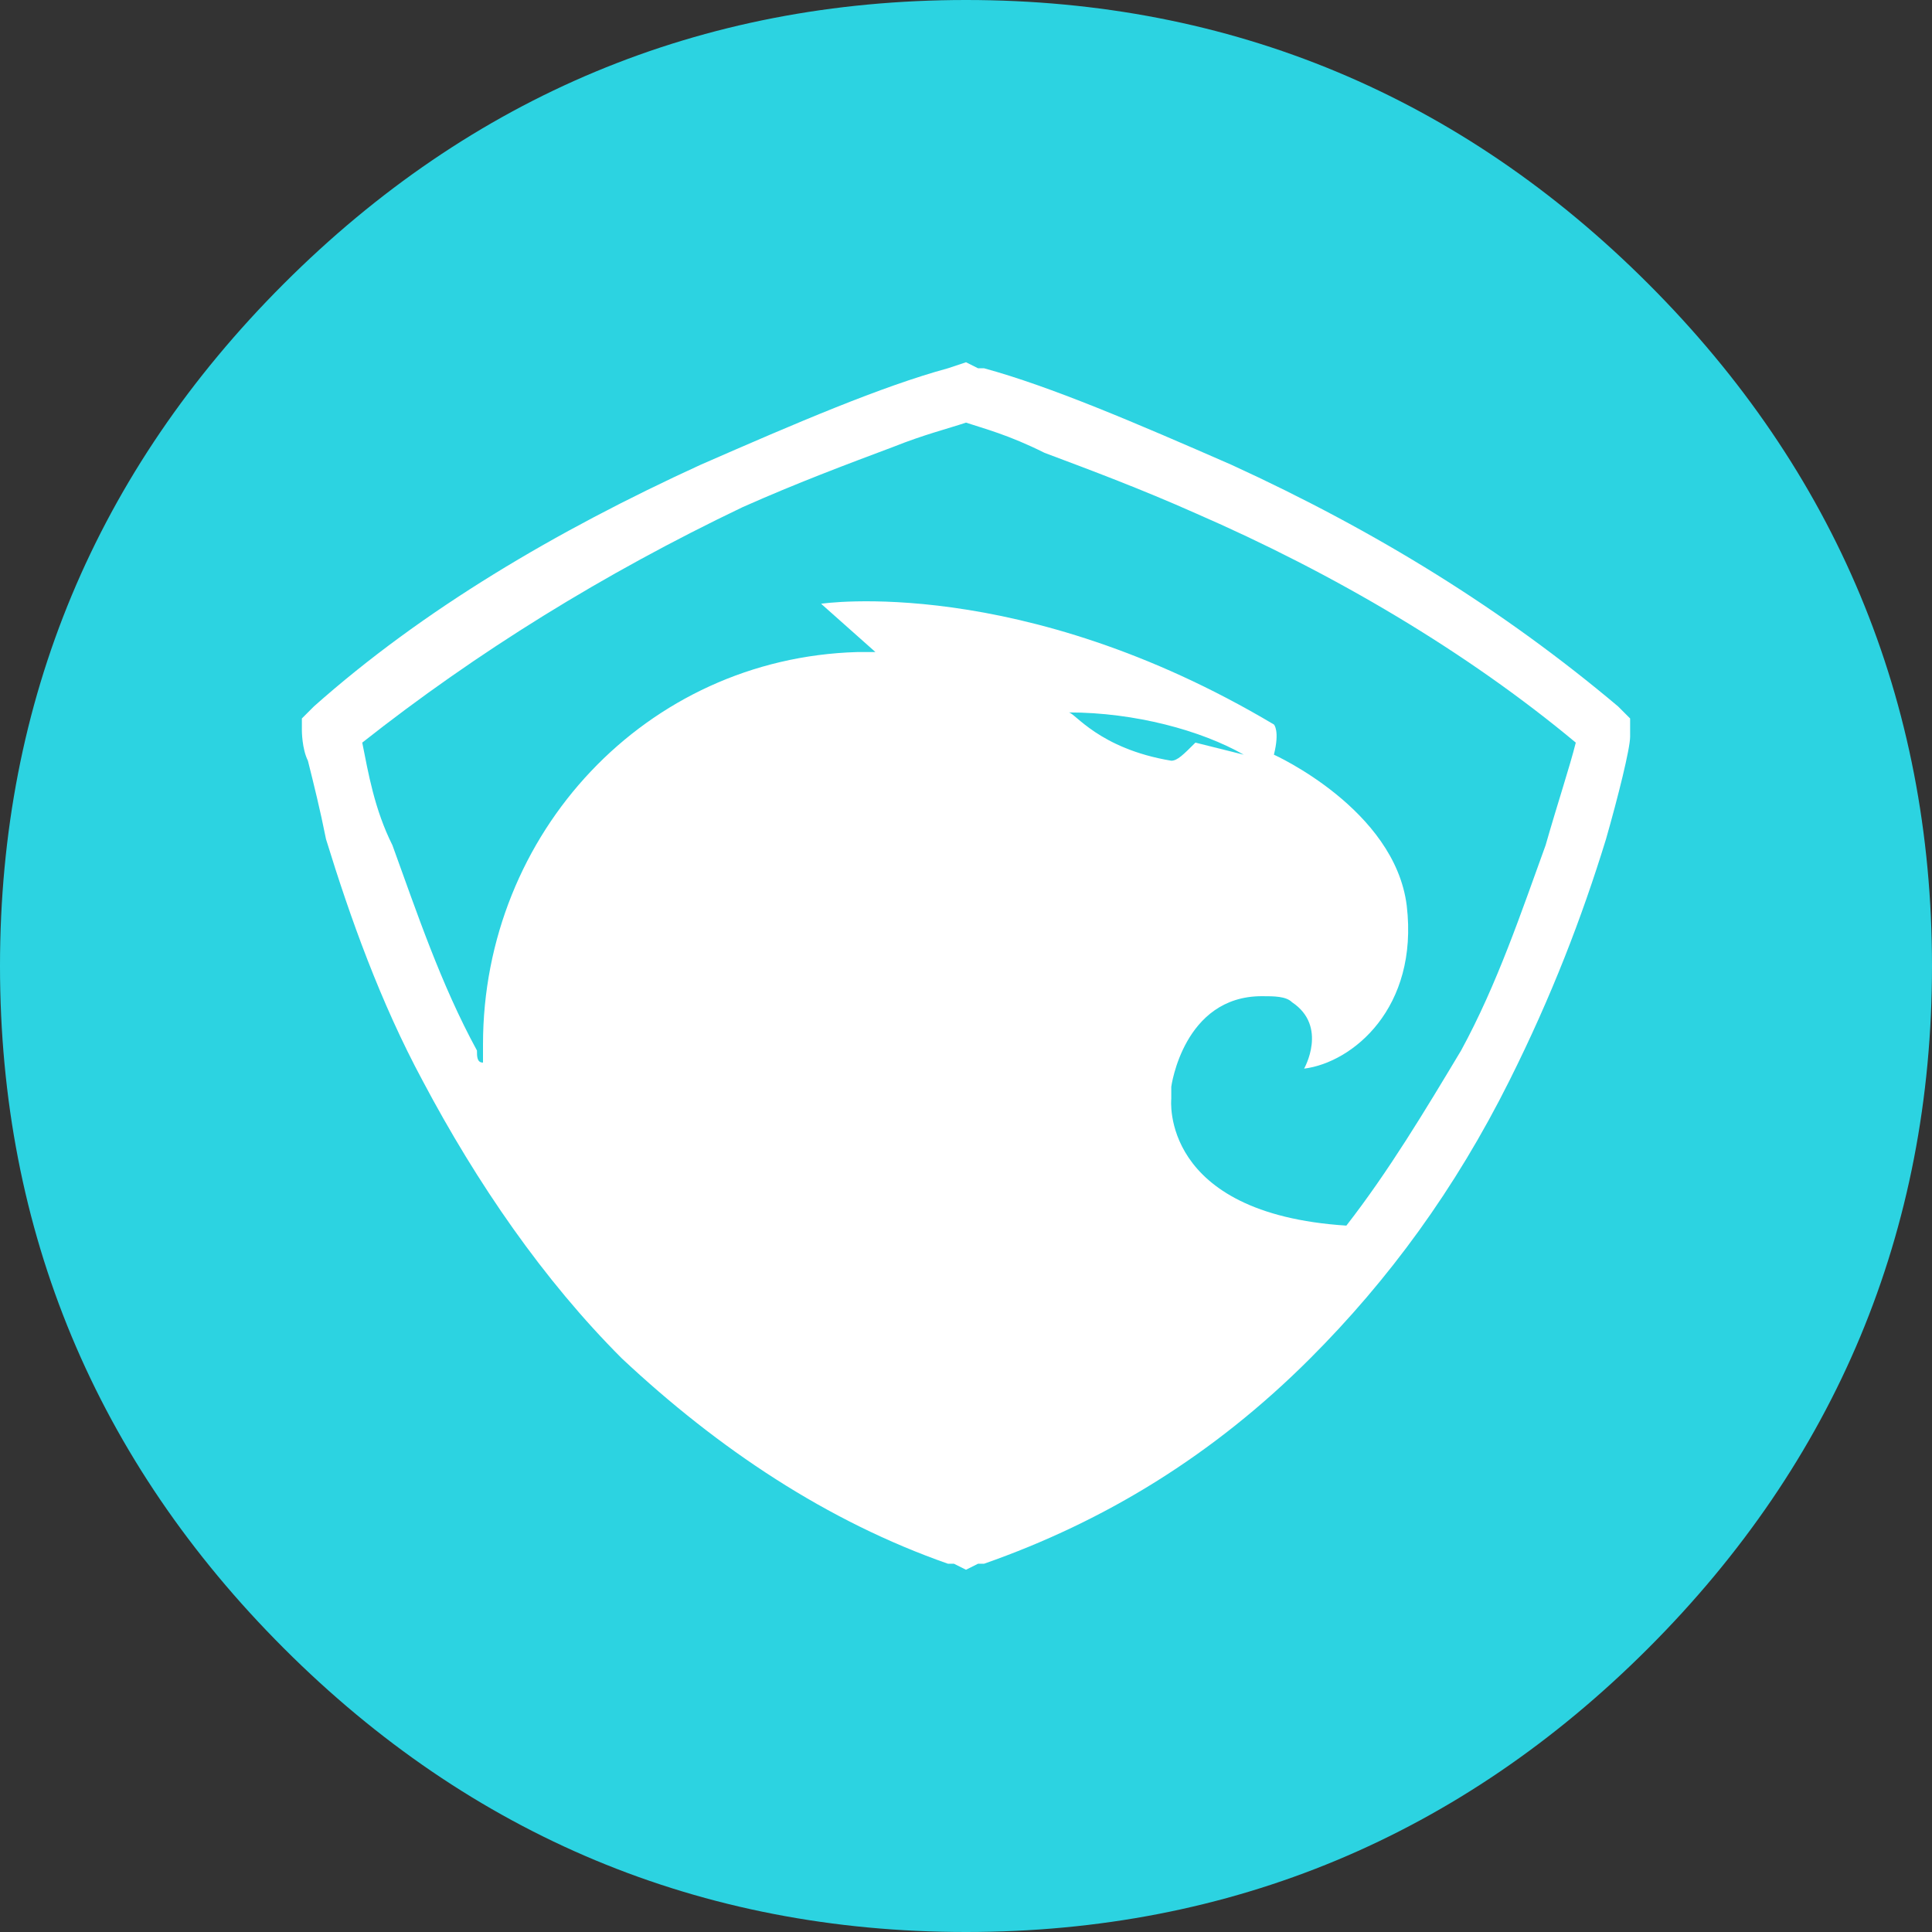 <?xml version="1.0" encoding="utf-8"?>
<!-- Generator: Adobe Illustrator 21.1.0, SVG Export Plug-In . SVG Version: 6.00 Build 0)  -->
<svg version="1.1" xmlns="http://www.w3.org/2000/svg" xmlns:xlink="http://www.w3.org/1999/xlink" x="0px" y="0px"
	 viewBox="0 0 32 32" style="enable-background:new 0 0 32 32;" xml:space="preserve">
<rect x="0" y="0" width="32" height="32" fill="#333333" stroke="none"/>
<style type="text/css">
	.st0{fill:#020100;}
	.st1{fill:#27A3F3;}
	.st2{fill:#0666FF;}
	.st3{fill:#1FC5C9;}
	.st4{fill:#F4BB0B;}
	.st5{fill:#F4D029;}
	.st6{fill:#152743;}
	.st7{fill:#0652D9;}
	.st8{fill:#CC1E46;}
	.st9{fill:#586F81;}
	.st10{fill:#D14071;}
	.st11{fill:#5C6DED;}
	.st12{fill:#602453;}
	.st13{fill:#302C2C;}
	.st14{fill:#8300FF;}
	.st15{fill:#FF9A1F;}
	.st16{fill:#48606E;}
	.st17{fill:#4C1D57;}
	.st18{fill:#002E64;}
	.st19{fill:#504C4C;}
	.st20{fill:#CB0B00;}
	.st21{fill:#007A90;}
	.st22{fill:#00FFBA;}
	.st23{fill:#404040;}
	.st24{fill:#00BFEC;}
	.st25{fill:#2B5EBB;}
	.st26{fill:#0B0E2D;}
	.st27{fill:#1347E8;}
	.st28{fill:#F1385B;}
	.st29{fill:#188C92;}
	.st30{fill:#666666;}
	.st31{fill:#384A77;}
	.st32{fill:#01A6FF;}
	.st33{fill:#136485;}
	.st34{fill:#1BEEF4;}
	.st35{fill:#0038C8;}
	.st36{fill:#05BCA9;}
	.st37{fill:#000D2B;}
	.st38{fill:#1B1F2B;}
	.st39{fill:#FFC04F;}
	.st40{fill:#5DAA79;}
	.st41{fill:#3D3C3A;}
	.st42{fill:#3A4DA5;}
	.st43{fill:#FFCA00;}
	.st44{fill:#205174;}
	.st45{fill:#00C6FF;}
	.st46{fill:#F59100;}
	.st47{fill:#202346;}
	.st48{fill:#101A1F;}
	.st49{fill:#0D4265;}
	.st50{fill:#004ADF;}
	.st51{fill:#0B8BCB;}
	.st52{fill:#A8E0D1;}
	.st53{fill:#00C099;}
	.st54{fill:#0078FF;}
	.st55{fill:#FC3A81;}
	.st56{fill:#0B1529;}
	.st57{fill:#84BD39;}
	.st58{fill:#7F04FF;}
	.st59{fill:#FF637B;}
	.st60{fill:#2F2F2F;}
	.st61{fill:#4C6F8C;}
	.st62{fill:#00A6C4;}
	.st63{fill:#2683FF;}
	.st64{fill:#E53431;}
	.st65{fill:#3AB03E;}
	.st66{fill:#FFD800;}
	.st67{fill:#2CD3E1;}
	.st68{fill:#A44551;}
	.st69{fill:#1E1F25;}
	.st70{fill:#1B75BC;}
	.st71{fill:#2B1544;}
	.st72{fill:#B30D23;}
	.st73{fill:#3C5BE0;}
	.st74{fill:#6916FF;}
	.st75{fill:#6CFCCD;}
	.st76{fill:#383939;}
	.st77{fill:#454545;}
	.st78{fill:#D002B4;}
	.st79{fill:#F89022;}
	.st80{fill:#624DBF;}
	.st81{fill:#322C2C;}
	.st82{fill:#338BE5;}
	.st83{fill:#0FA9C9;}
	.st84{fill:#1061E3;}
	.st85{fill:#348F8D;}
	.st86{fill:#FD875E;}
	.st87{fill:#0B1C26;}
	.st88{fill:#16B9AD;}
	.st89{fill:#080D98;}
	.st90{fill:#B2A3F6;}
	.st91{fill:#399B32;}
	.st92{fill:#BEB5AF;}
	.st93{fill:#00B098;}
	.st94{fill:#00BFFF;}
	.st95{fill:#FFFFFF;}
	.st96{fill:#00FFDB;}
	.st97{fill-rule:evenodd;clip-rule:evenodd;fill:#FFFFFF;}
	.st98{fill:#C4B652;}
	.st99{fill:#00D4AF;}
	.st100{opacity:0.5;fill:#FFFFFF;}
	.st101{opacity:0.698;fill:#FFFFFF;}
	.st102{fill:#98CAD3;}
	.st103{fill:#BFDEE2;}
	.st104{opacity:0.498;fill:#FFFFFF;}
	.st105{fill:#FFFFFF;fill-opacity:0.6;}
	.st106{fill:#FFFFFF;fill-opacity:0.8;}
	.st107{fill:#FFFFFF;fill-opacity:0.4;}
	.st108{fill:#CCCCCC;}
	.st109{fill:#0078EA;}
	.st110{fill:#FEFEFE;}
	.st111{fill:#35322F;}
	.st112{fill:#F57E24;}
	.st113{fill:#D8A87D;}
	.st114{fill:#D7D1C8;}
	.st115{fill:#00DFC7;}
	.st116{fill:#FBD399;}
	.st117{fill:#FDE9CC;}
	.st118{fill:#F7A733;}
	.st119{fill:#F9BD66;}
	.st120{fill:#1E6DD8;}
	.st121{fill:#6BD756;}
	.st122{fill:#99E6D6;}
	.st123{fill:#66D9C2;}
	.st124{fill:#CCF2EB;}
	.st125{fill:#5ECDF7;}
</style>
<g id="bgs">
	<path class="st67" d="M32,16c0,4.4-1.6,8.2-4.7,11.3S20.4,32,16,32c-4.4,0-8.2-1.6-11.3-4.7S0,20.4,0,16S1.6,7.8,4.7,4.7
		S11.6,0,16,0s8.2,1.6,11.3,4.7S32,11.6,32,16z"/>
</g>
<g id="icons">
	<path class="st95" d="M19.4,12.6c0.1,0,0.2-0.1,0.4-0.3c0.4,0.1,0.8,0.2,0.8,0.2c-0.7-0.4-1.8-0.7-2.9-0.7
		C17.8,11.8,18.2,12.4,19.4,12.6C19.4,12.6,19.4,12.6,19.4,12.6z M27,11.9l0,0.3c0,0.2-0.2,1-0.4,1.7c-0.4,1.3-0.9,2.6-1.6,4
		c-0.9,1.8-2,3.3-3.3,4.6c-1.6,1.6-3.4,2.7-5.4,3.4l-0.1,0L16,26l-0.2-0.1l-0.1,0c-2-0.7-3.8-1.9-5.4-3.4C9,21.2,7.9,19.6,7,17.9
		c-0.7-1.3-1.2-2.7-1.6-4c-0.1-0.5-0.2-0.9-0.3-1.3c-0.1-0.2-0.1-0.5-0.1-0.5L5,11.9l0.1-0.1l0.1-0.1c1.8-1.6,4-2.9,6.4-4
		c1.6-0.7,3-1.3,4.1-1.6L16,6l0.2,0.1l0.1,0c1.1,0.3,2.5,0.9,4.1,1.6c2.4,1.1,4.5,2.4,6.4,4L27,11.9z M8,17.6c0-0.1,0-0.2,0-0.3
		c0-3.5,2.7-6.4,6.2-6.5c0.1,0,0.2,0,0.3,0L13.6,10c0,0,3.3-0.5,7.5,2c0,0,0.1,0.1,0,0.5c0,0,2,0.9,2.2,2.5c0.2,1.7-0.9,2.6-1.7,2.7
		c0,0,0.4-0.7-0.2-1.1c-0.1-0.1-0.3-0.1-0.5-0.1c-1.3,0-1.5,1.5-1.5,1.5c0,0.1,0,0.1,0,0.2c0,0-0.2,1.9,2.9,2.1
		c0.7-0.9,1.3-1.9,1.9-2.9c0.6-1.1,1-2.3,1.4-3.4c0.2-0.7,0.4-1.3,0.5-1.7c-1.8-1.5-4-2.8-6.3-3.8c-0.9-0.4-1.7-0.7-2.5-1
		C16.7,7.2,16.3,7.1,16,7c-0.3,0.1-0.7,0.2-1.2,0.4c-0.8,0.3-1.6,0.6-2.5,1C10,9.5,7.9,10.8,6,12.3c0.1,0.5,0.2,1.1,0.5,1.7
		c0.4,1.1,0.8,2.3,1.4,3.4C7.9,17.5,7.9,17.6,8,17.6z"/>
</g>
</svg>
